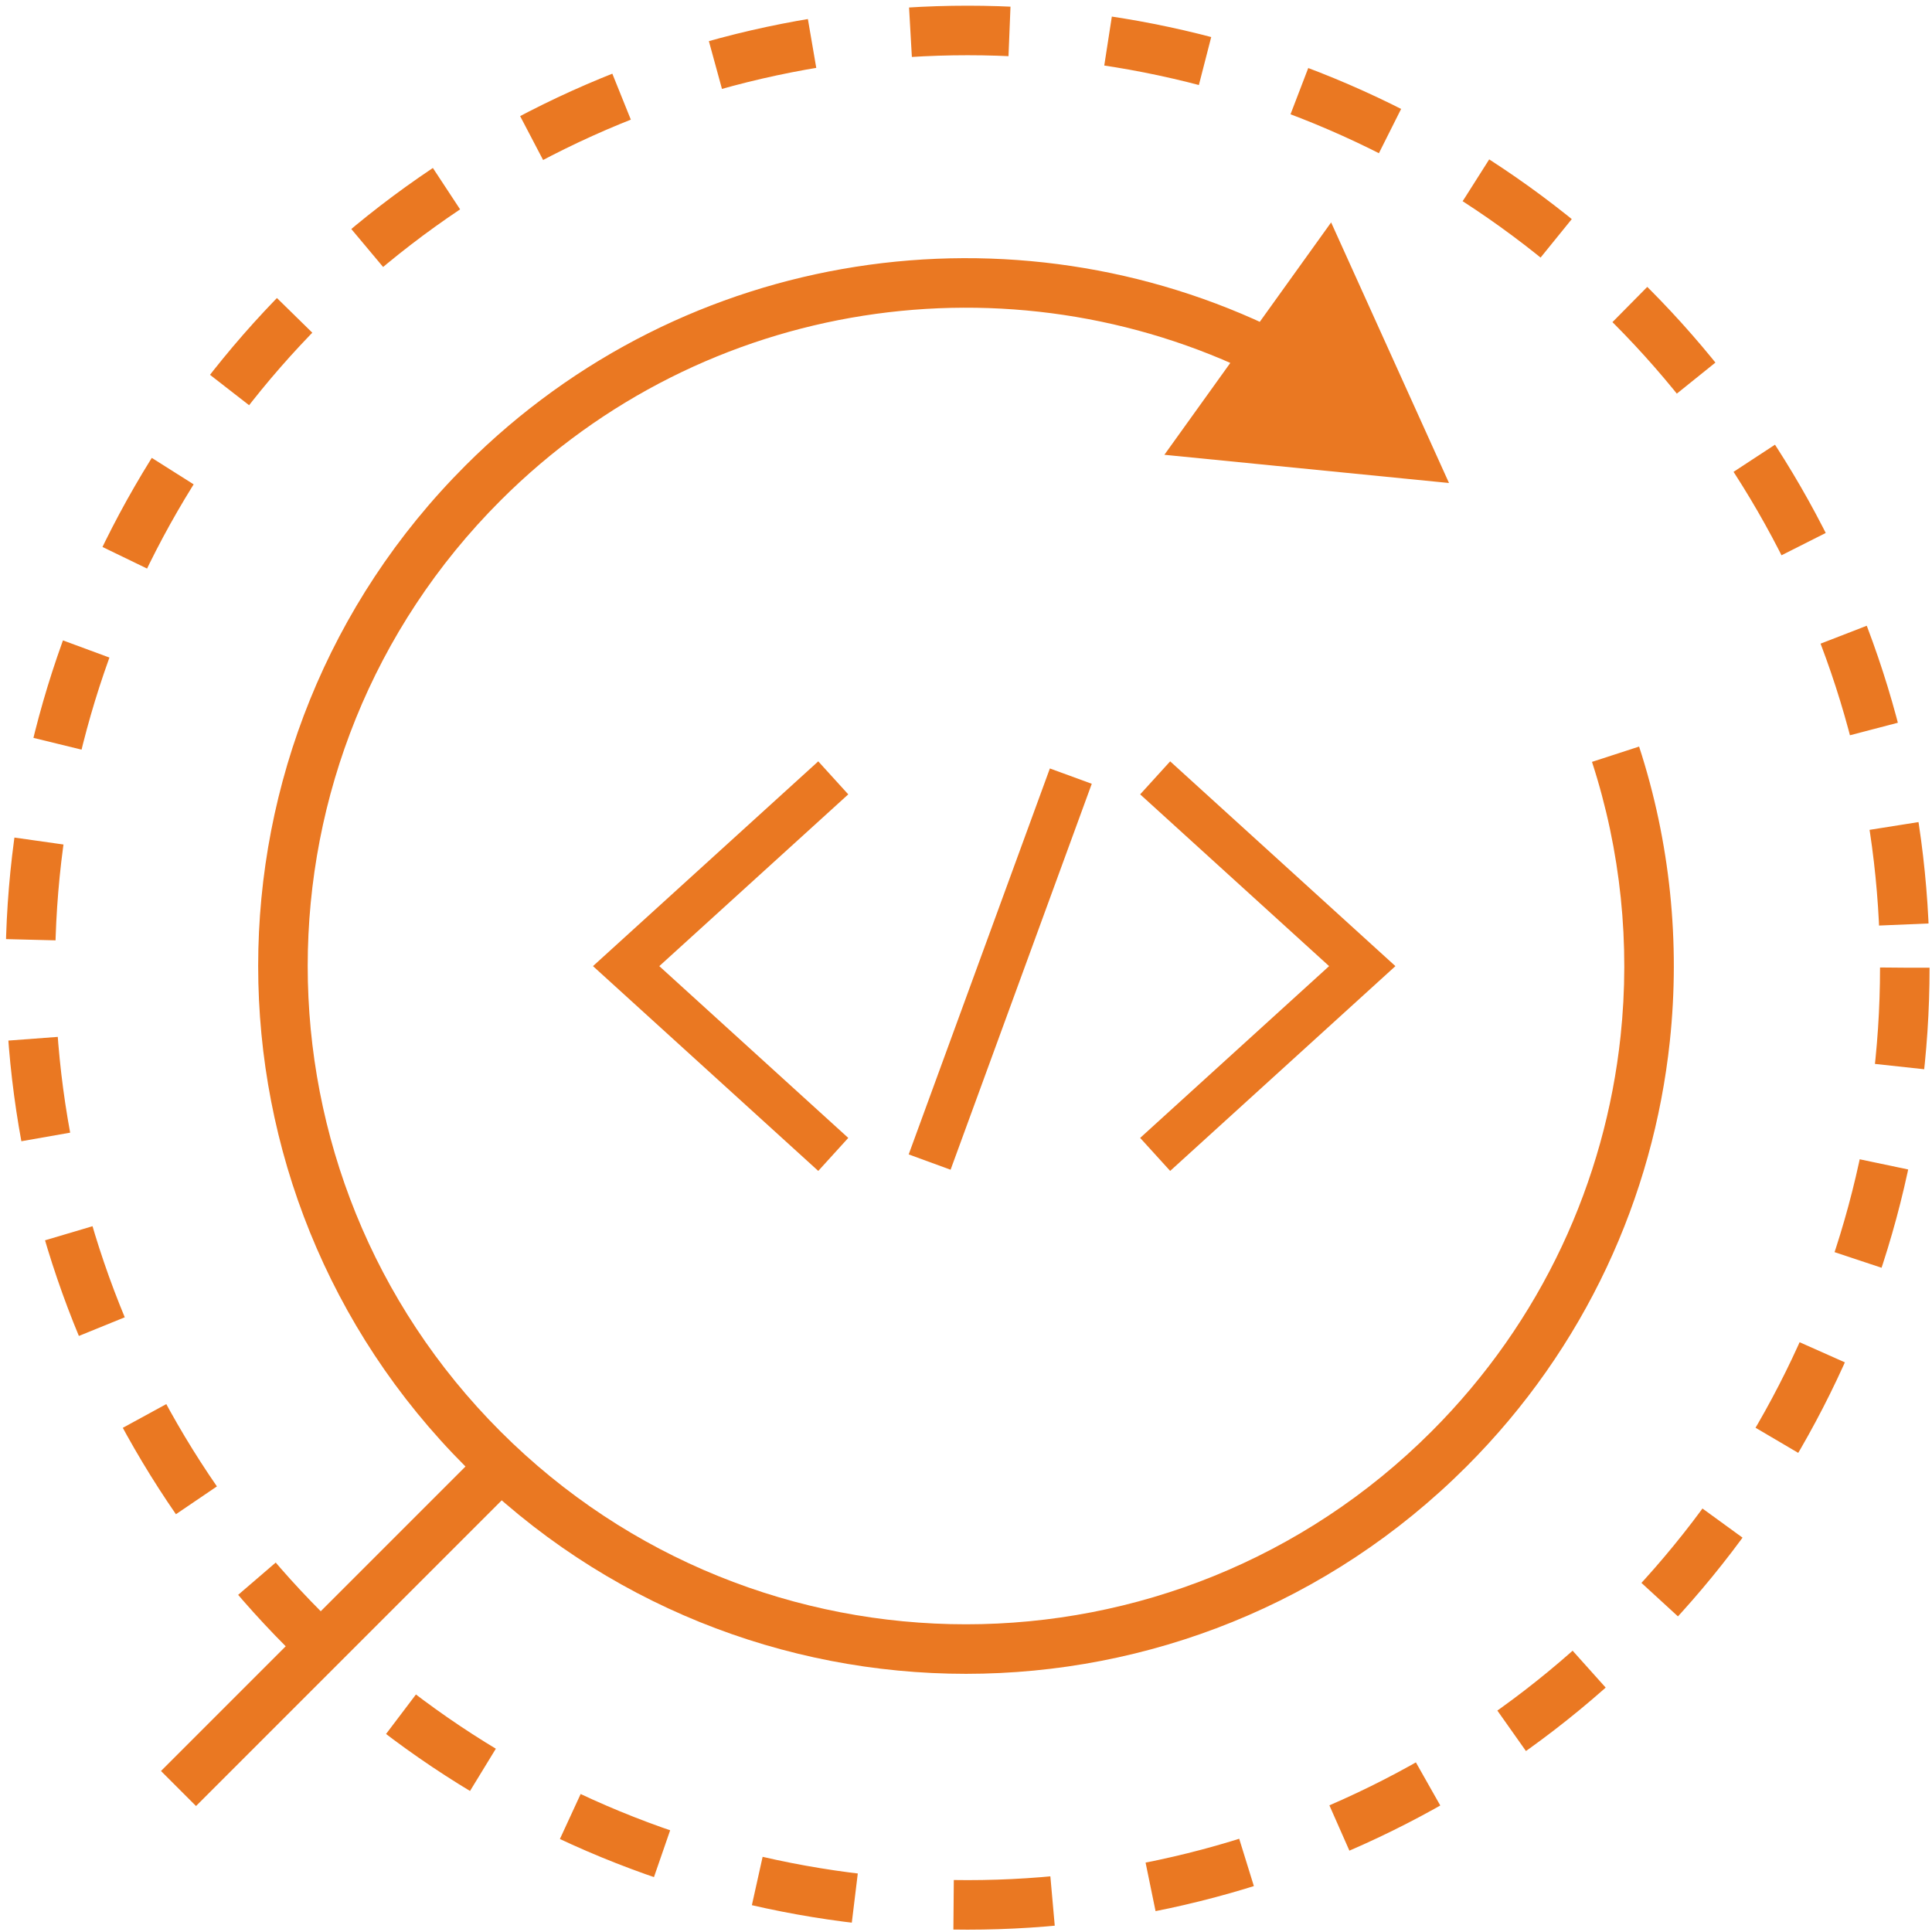 <svg width="78" height="78" viewBox="0 0 78 78" fill="none" xmlns="http://www.w3.org/2000/svg">
<path d="M33.641 31.404L25.279 39.005L33.641 46.607" stroke="#ea7822" stroke-width="1.801"/>
<path d="M46.637 31.404L54.998 39.005L46.637 46.607" stroke="#ea7822" stroke-width="1.801"/>
<line x1="43.232" y1="31.334" x2="37.532" y2="46.916" stroke="#ea7822" stroke-width="1.801"/>
<path d="M58.5 19.5L53.741 8.979L47.009 18.361L58.5 19.5ZM66.421 41.94L67.415 42.046L66.421 41.94ZM57.793 57.793C47.414 68.172 30.586 68.172 20.207 57.793L18.793 59.207C29.953 70.367 48.047 70.367 59.207 59.207L57.793 57.793ZM20.207 57.793C9.828 47.414 9.828 30.586 20.207 20.207L18.793 18.793C7.633 29.953 7.633 48.047 18.793 59.207L20.207 57.793ZM20.207 20.207C28.468 11.946 40.817 10.259 50.747 15.152L51.631 13.357C40.956 8.098 27.678 9.908 18.793 18.793L20.207 20.207ZM65.427 41.834C64.805 47.663 62.261 53.325 57.793 57.793L59.207 59.207C64.01 54.404 66.747 48.313 67.415 42.046L65.427 41.834ZM64.273 30.759C65.438 34.34 65.822 38.121 65.427 41.834L67.415 42.046C67.841 38.056 67.428 33.992 66.175 30.141L64.273 30.759Z" fill="#ea7822"/>
<line x1="20.207" y1="59.207" x2="7.207" y2="72.207" stroke="#ea7822" stroke-width="2"/>
<circle cx="39.064" cy="39.068" r="37.838" stroke="#ea7822" stroke-width="2" stroke-dasharray="4 4"/>
</svg>
